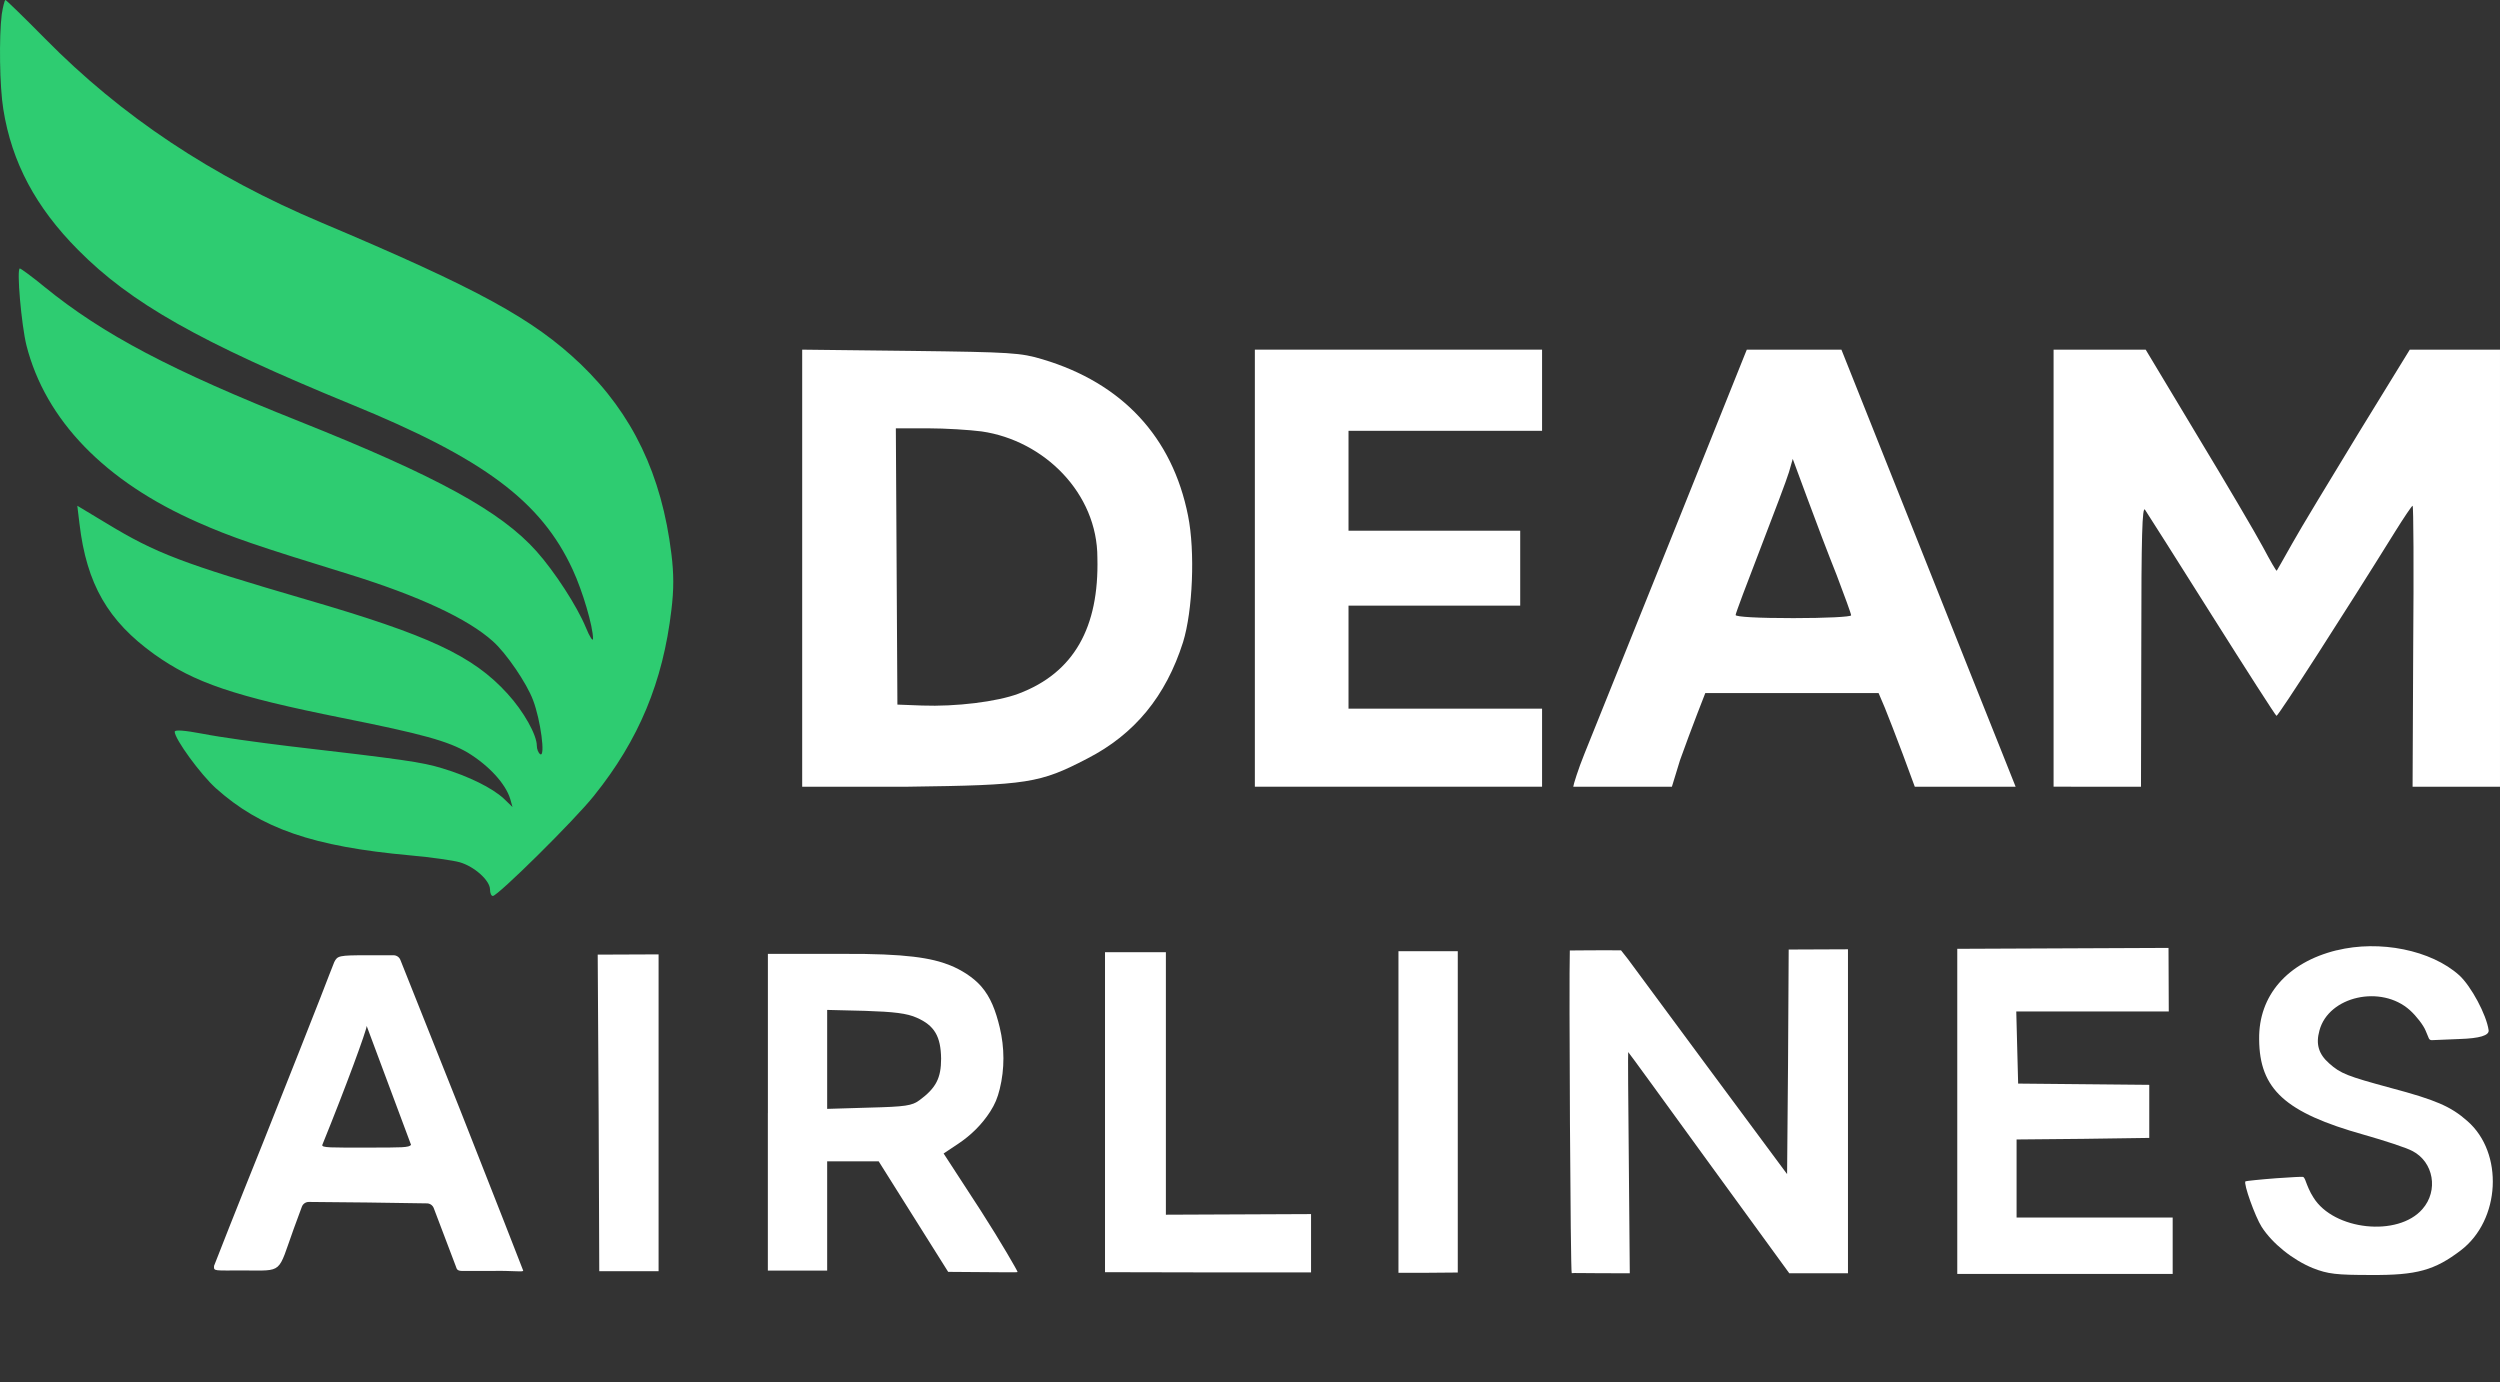 <?xml version="1.0" encoding="UTF-8"?>
<svg id="Capa_1" data-name="Capa 1" xmlns="http://www.w3.org/2000/svg" viewBox="0 0 800.81 442.77">
  <rect x="0" y="0" width="800.81" height="442.77" fill="#333333" stroke="none"/>
  <defs>
    <style>
      .cls-1 {
        fill: #fff;
      }

      .cls-2 {
        fill: #2ecc71;
      }
    </style>
  </defs>
  <path class="cls-2" d="M.56,4.6c-.9,7.1-.7,23.1.5,30.4,2.7,17,10.4,31.4,23.9,45,16.9,17.1,39,29.6,87.5,49.5,42.6,17.4,60.9,31.1,71,53,3.2,6.9,6.5,18.2,6.5,22.1,0,1-1.1-.6-2.3-3.6-2.8-6.8-10-17.9-15.8-24.4-11.4-12.8-31.8-24-75.9-41.6-41-16.3-62.9-27.8-81.7-43.1-4-3.3-7.6-5.9-7.9-5.9-1.1,0,.5,18.1,2.1,24.6,6.1,24,25.2,43.7,55.1,56.8,10.4,4.6,18.5,7.4,48.4,16.6,22.2,6.9,37.9,14.2,45.9,21.4,4.3,3.8,10.9,13.5,12.9,18.9,2.4,6.3,4,18.3,2.3,17.3-.6-.4-1.1-1.6-1.1-2.7,0-3.5-4.2-11-9.4-16.7-11.1-12.2-25.1-18.7-64.6-30.2-39.7-11.6-47.9-14.7-63.9-24.4l-9.3-5.6.7,5.8c2.3,19.3,9.1,31.1,24,41.8,12.8,9.1,25.4,13.4,60.3,20.4,25.5,5.1,33.8,7.4,40.1,11.1,6.7,4.1,12.1,9.9,13.6,14.9l.7,2.5-2.8-2.7c-3.7-3.4-11.1-7.1-19.7-9.7-6.6-2-12.2-2.8-49.2-7.1-9.9-1.2-22.2-2.9-27.2-3.9-6.4-1.2-9.3-1.4-9.3-.7,0,2.3,8.3,13.7,13.2,18.1,14.4,12.9,31.2,18.7,62.3,21.5,6.6.6,13.7,1.6,15.8,2.2,4.8,1.4,9.7,5.9,9.7,8.7,0,1.2.4,2.1.9,2.1,1.6,0,26.2-24.3,32.4-32.1,14.4-17.9,22.1-36.5,24.8-59.5.8-6.5.8-11.6,0-18-3.1-25.3-12.4-44.8-29.1-60.8-15.2-14.5-32.8-24.1-83-45.3C67.86,56.5,38.96,37.3,14.36,12.3,7.66,5.5,1.96,0,1.76,0c-.3,0-.8,2.1-1.2,4.6Z"/>
  <path class="cls-1" d="M535.55,252l2.6-8.5c1.6-4.4,4-11,5.5-14.8l2.6-6.7h55.5l2,4.7c1.1,2.7,3.7,9.4,5.8,15l3.8,10.3h32.3l-4.7-11.8c-2.6-6.4-15.2-38.1-28.1-70.5l-23-57.7h-30.31l-.69,1.7c-.9,2.4-39.8,99.2-51.3,127.7-2,4.9-3.6,10.1-3.6,10.6M613.34,252,574.46,198c-11.4,0-18.5-.4-18.5-1,0-.5,3.6-10.1,7.9-21.2,4.3-11.2,8.5-22.2,9.2-24.6l1.2-4.2,4.7,12.7c2.6,7.1,6.8,18.1,9.4,24.6,2.5,6.6,4.6,12.3,4.6,12.8s-8.2.9-18.5.9Z"/>
  <path class="cls-1" d="M256.96,182.2v69.8h33.89c38.4-.5,42.21-1.1,57.41-9,15.2-7.8,25.2-20,30.7-37.3,3.1-10,3.9-29.1,1.6-40.5-5-25.2-21.1-42.5-46.6-50.1-7-2.1-9.8-2.3-42.2-2.7l-34.8-.4v70.2ZM286.96,137.2h10.2c5.7,0,13.5.5,17.3,1,20,2.9,37.09,19.8,37.06,40.49.56,22.22-7.46,36.81-25.26,43.51-6.9,2.6-20.1,4.2-30.9,3.8l-7.9-.3"/>
  <path class="cls-1" d="M401.96,112v140h92v-25h-62v-33h55v-24h-55v-32h62v-26"/>
  <path class="cls-1" d="M685.81,252l.1-45.3c0-35.3.3-44.8,1.2-43.4.7,1,10.3,16.2,21.4,33.8s20.4,32.1,20.7,32.2c.5.2,22.1-33.4,38-59,2.8-4.5,5.3-8.2,5.6-8.3.3,0,.4,20.2.2,45l-.2,45h28V112h-28.9l-16.4,26.7c-9,14.8-18.6,30.6-21.2,35.3s-4.9,8.6-5,8.8c-.2.2-2.1-3.2-4.4-7.5s-11.7-20.3-20.9-35.5l-16.7-27.8h-29.5v140"/>
  <path class="cls-1" d="M748.46,304.4c-15.8,3.9-25,14.5-24.8,28.5.1,16,8.3,23.5,33.6,30.6,6.7,1.9,13.7,4.2,15.5,5.2,6.8,3.5,8.4,12.7,3.2,18.6-7.8,9-28.4,6.8-34.9-3.7-1.2-1.8-2.05-4.07-2.4-5-.19-.51-.53-1.61-1.04-1.62-1.04-.03-2.58.04-8.35.43-5.4.4-9.9.9-10,1-.7.7,3.1,11.3,5.2,14.6,3.4,5.3,10,10.6,16.4,13.2,4.8,1.9,7.6,2.2,18.6,2.2,14.7.1,20.4-1.5,28.8-7.9,12.7-9.7,13.8-31.2,2.1-41.4-5.3-4.7-10.2-6.8-24.5-10.6-14-3.8-16.1-4.6-19.8-7.9-3.4-3-4.3-6.2-3.1-10.5,2.9-11,19.8-14.8,29-6.5,2.1,1.9,4.3,4.8,5,6.5l1.04,2.49c.15.37.52.6.92.59l8.94-.37q9.6-.3,9.3-2.8c-.7-5-5.6-14.1-9.4-17.6-9-8.1-25.5-11.4-39.3-8Z"/>
  <path class="cls-1" d="M107.06,308.2c-.5,1.3-2.5,6.3-4.4,11.3-1.9,4.9-10.2,25.9-18.4,46.5-8.3,20.6-15.3,38.4-15.7,39.5-.07,1.78-.16,1.44,9.57,1.46,12.78.03,10.73,1.14,15.93-13.26l2.63-7.14c.34-.94,1.24-1.56,2.24-1.55l18.84.18,19,.28c.97.01,1.83.62,2.17,1.52l3.53,9.3,3.53,9.31c.34.9.32,1.49,2.16,1.52h9.15c6.76-.18,10.57.46,10.27-.14-.2-.6-9.32-23.89-20.12-51.29l-19.21-48.21c-.36-.9-1.23-1.49-2.19-1.49h-8.3c-9.3,0-9.65.15-10.7,2.2ZM131.66,366.7c-.59.91-2.8.9-14.2.9s-14.6.1-14.2-.9c7.6-18.7,14.2-36.76,14.2-38.06"/>
  <path class="cls-1" d="M191.46,305.79l.3,50.71.2,50.69h19v-101.48"/>
  <path class="cls-1" d="M245.96,356.6v50.4h19v-35h16.5l11,17.5,11.26,17.91,10.8.08c6.1,0,11.44.16,11.44-.04,0-.3-5.3-9.56-11.8-19.66l-11.9-18.3,4.63-3.08c4.09-2.72,7.64-6.2,10.29-10.33,1.53-2.39,2.34-4.34,3.06-7.26,1.59-6.46,1.55-13.22,0-19.69-1.28-5.32-2.88-9.68-5.99-13.23-2.51-2.86-6.42-5.29-9.95-6.7-5.88-2.35-14.07-3.76-34.31-3.65h-24.02v51.04ZM293.66,326c5.7,2.5,7.7,6,7.8,13.1,0,6.2-1.6,9.4-6.9,13.3-2.4,1.8-4.5,2.1-16.2,2.4l-13.4.4v-31.7l12.2.3c9.2.3,13.4.8,16.5,2.2Z"/>
  <path class="cls-1" d="M353.96,305.01v102.5l33.06.07h32.94v-18.68l-23.2.1-23.3.1v-84.09"/>
  <path class="cls-1" d="M447.96,304.69v103.01h9.52l9.48-.08v-102.93"/>
  <path class="cls-1" d="M502.85,304.46c-.3,9.6.21,103.56.61,103.36.3-.1,4.39.02,9.29.02l9.31.02-.31-35.86c-.2-19.3-.3-35-.2-35s11.5,15.7,25.5,35l26.1,35.86h18.8v-103.78l-9.54.04-9.45.04-.21,36.94-.3,35-25.5-34.4-25.5-34.5-2.19-2.78c-5-.08-16.42.04-16.42.04Z"/>
  <path class="cls-1" d="M626.96,303.93v104.14h69v-18.07h-50v-25l21.3-.2,21.2-.3v-17l-21-.2-21-.2-.3-11.5-.3-11.6h48.85l-.08-20.36-9.36.04"/>
</svg>